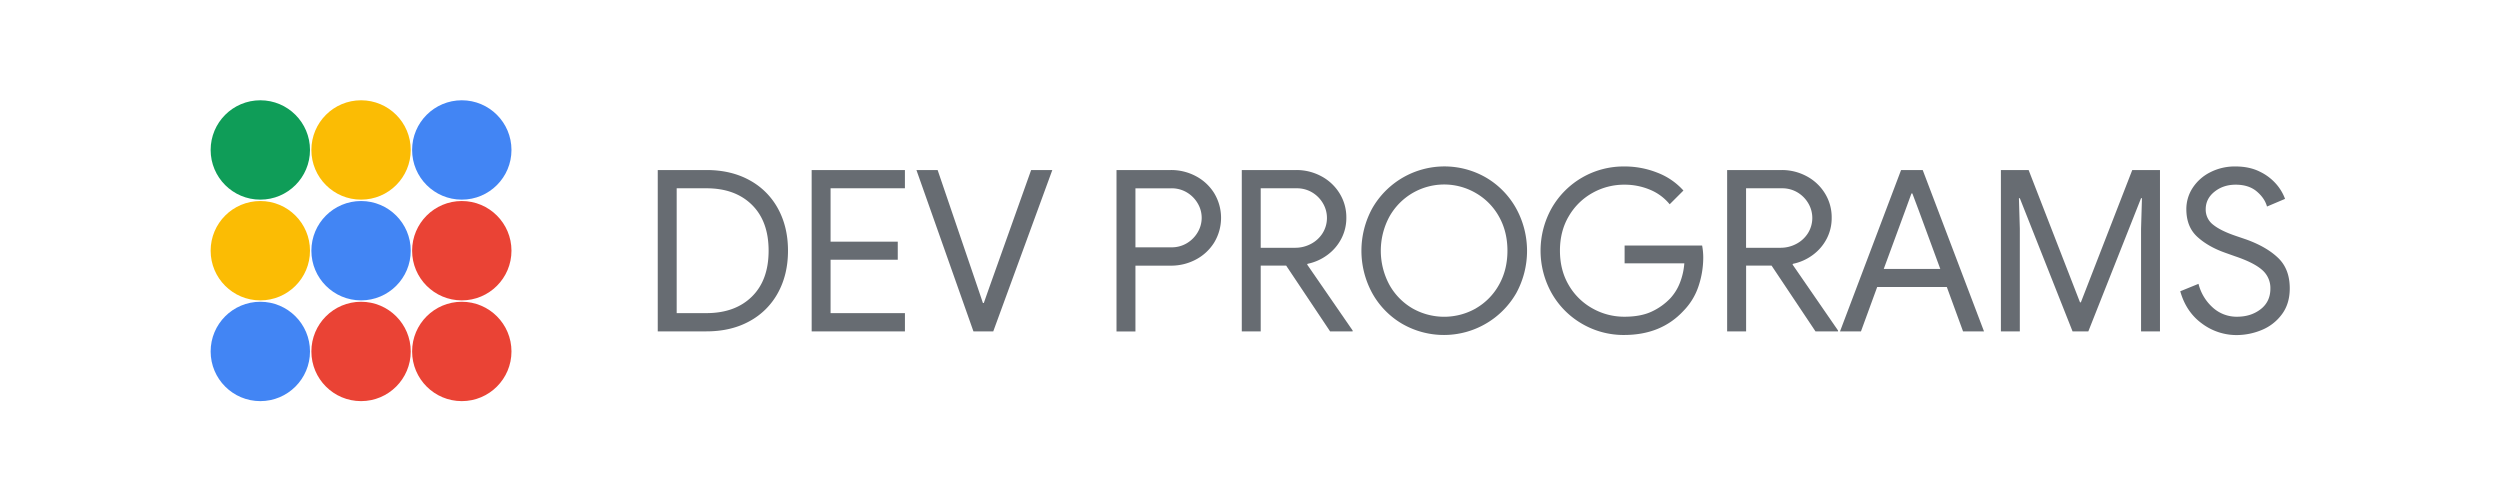 <svg id="Layer_1" data-name="Layer 1" xmlns="http://www.w3.org/2000/svg" viewBox="0 0 2493 500"><defs><style>.cls-1{fill:#0f9d58;}.cls-2{fill:#fbbc04;}.cls-3{fill:#4285f4;}.cls-4{fill:#ea4335;}.cls-5{fill:#676c72;}.cls-6{fill:none;}</style></defs><title>024-01 Dev Programs Logo</title><circle class="cls-1" cx="259.59" cy="149.54" r="49.54"/><circle class="cls-2" cx="360.05" cy="149.54" r="49.54"/><circle class="cls-3" cx="460.5" cy="149.54" r="49.54"/><circle class="cls-3" cx="259.59" cy="350.46" r="49.54"/><circle class="cls-4" cx="360.05" cy="350.46" r="49.54"/><circle class="cls-4" cx="460.5" cy="350.46" r="49.54"/><circle class="cls-2" cx="259.59" cy="250" r="49.54"/><circle class="cls-3" cx="360.05" cy="250" r="49.54"/><circle class="cls-4" cx="460.5" cy="250" r="49.54"/><path class="cls-5" d="M655.91,169.56h48.54q24.7,0,43.14,10.22a70.38,70.38,0,0,1,28.31,28.43q9.89,18.19,9.89,41.79t-9.89,41.79a70.38,70.38,0,0,1-28.31,28.43q-18.44,10.23-43.14,10.22H655.91Zm48.54,142.68q28.53,0,45.27-16.4T766.46,250q0-29.43-16.74-45.84t-45.27-16.4H674.79V312.24Z"/><path class="cls-5" d="M809.38,169.56h93v18.2H828.25V241h67v18h-67v53.25H902.4v18.2h-93Z"/><path class="cls-5" d="M913.86,169.56H935l39.77,116.62,5.39,15.95h.9l5.62-15.95,41.57-116.62h21.12L990.48,330.44H970.71Z"/><path class="cls-5" d="M1113.38,169.56h54.15a52.41,52.41,0,0,1,24.94,6.07,47.61,47.61,0,0,1,18.32,17,47.62,47.62,0,0,1,0,49.21,47.53,47.53,0,0,1-18.32,17,52.41,52.41,0,0,1-24.94,6.07h-35.27v65.61h-18.88Zm54.6,77.07a29.3,29.3,0,0,0,15.84-4.27,30.66,30.66,0,0,0,10.68-11,28.14,28.14,0,0,0,0-28.31,30.66,30.66,0,0,0-10.68-11,29.39,29.39,0,0,0-15.84-4.27h-35.72v58.87Z"/><path class="cls-5" d="M1238.31,169.56h54.37a52,52,0,0,1,24.72,6.07,47.51,47.51,0,0,1,18.31,17,45.26,45.26,0,0,1,6.86,24.6,44.39,44.39,0,0,1-5.06,20.9,46.63,46.63,0,0,1-13.93,16.18,49.93,49.93,0,0,1-19.66,8.76l-.45.68,45.39,65.83v.9h-22.47l-43.82-65.61h-25.39v65.61h-18.87Zm53.25,77.52a33.19,33.19,0,0,0,15.62-3.82,30.32,30.32,0,0,0,11.68-10.67,28.71,28.71,0,0,0,.56-29.55,30.55,30.55,0,0,0-10.67-11,29.39,29.39,0,0,0-15.84-4.27h-35.73v59.32Z"/><path class="cls-5" d="M1398.07,322.8a80.88,80.88,0,0,1-29.66-30.45,88.29,88.29,0,0,1,0-84.59A82.92,82.92,0,0,1,1482.1,177.2a81.55,81.55,0,0,1,29.77,30.56,87.93,87.93,0,0,1,.12,84.59,83.26,83.26,0,0,1-113.92,30.45Zm73.81-15.39A61.41,61.41,0,0,0,1494.8,284q8.42-14.94,8.42-34t-8.42-34a61.41,61.41,0,0,0-22.92-23.37,62.56,62.56,0,0,0-86.4,23.48,71.67,71.67,0,0,0,0,67.86,62.15,62.15,0,0,0,22.92,23.48,64,64,0,0,0,63.48,0Z"/><path class="cls-5" d="M1577.82,323a81.84,81.84,0,0,1-30.33-30.34,86.69,86.69,0,0,1,0-85.38A82.51,82.51,0,0,1,1619.62,166a88.31,88.31,0,0,1,33.36,6.3A67,67,0,0,1,1678.71,190L1665,203.71a49.6,49.6,0,0,0-19.54-14.49,65,65,0,0,0-25.62-5.05,64.23,64.23,0,0,0-31.8,8.2,62.49,62.49,0,0,0-23.59,23.14q-8.88,14.94-8.87,34.49t8.87,34.49a62.17,62.17,0,0,0,23.71,23.14,64.39,64.39,0,0,0,31.68,8.2q16.17,0,27.08-5.05a60.84,60.84,0,0,0,18.76-13.37,49,49,0,0,0,9.43-15.17,66.78,66.78,0,0,0,4.5-19.66h-59.55V244.83h77.3a66.69,66.69,0,0,1,1.12,11.69,90,90,0,0,1-4.72,28.87,63.69,63.69,0,0,1-15,24.6q-22.24,24-59.09,24.05A82.2,82.2,0,0,1,1577.82,323Z"/><path class="cls-5" d="M1722.3,169.56h54.37a52,52,0,0,1,24.72,6.07,47.51,47.51,0,0,1,18.31,17,45.25,45.25,0,0,1,6.85,24.6,44.38,44.38,0,0,1-5,20.9,46.73,46.73,0,0,1-13.93,16.18,49.93,49.93,0,0,1-19.66,8.76l-.45.68,45.39,65.83v.9h-22.47l-43.82-65.61h-25.39v65.61H1722.3Zm53.25,77.52a33.19,33.19,0,0,0,15.62-3.82,30.32,30.32,0,0,0,11.68-10.67,28.71,28.71,0,0,0,.56-29.55,30.63,30.63,0,0,0-10.67-11,29.39,29.39,0,0,0-15.84-4.27h-35.73v59.32Z"/><path class="cls-5" d="M1895.76,169.56h21.57l61.12,160.88h-20.9l-16.18-44.26h-69.43l-16.18,44.26h-20.89Zm39.1,98.64-21.35-58-6.51-17.3h-.9l-6.3,17.3-21.34,58Z"/><path class="cls-5" d="M1995.3,169.56h27.64l51.23,131.9h.89l51.23-131.9h27.64V330.44h-18.87V228.21l.9-30.56h-.9l-52.58,132.79h-15.73l-52.58-132.79h-.9l.9,30.56V330.44H1995.3Z"/><path class="cls-5" d="M2195.72,322.58q-15.72-11.46-21.57-32.13l18.2-7.42a46.92,46.92,0,0,0,14.16,23.59,35.26,35.26,0,0,0,24.27,9.21q13.92,0,23.59-7.52t9.66-20.56a23.73,23.73,0,0,0-8.2-18.54q-8.2-7.29-26.85-13.59l-10.11-3.6q-17.09-6.06-27.86-16t-10.79-27.41a38.54,38.54,0,0,1,6.29-21.24A45,45,0,0,1,2204,171.81,53.63,53.63,0,0,1,2229.2,166q13.93,0,24.27,5.17A50.61,50.61,0,0,1,2270,183.72a47.27,47.27,0,0,1,8.65,14.6l-18,7.64q-2.25-8.31-10.22-15.05t-21-6.74q-12.36,0-21.12,7t-8.77,17.53a18.85,18.85,0,0,0,7.42,15.39q7.41,6,22.47,11.12l10.56,3.6q20.45,7.41,31.91,18.53t11.45,30.22q0,15.51-8,26.07a47,47,0,0,1-20.11,15.5,65.44,65.44,0,0,1-24.94,5A57.47,57.47,0,0,1,2195.72,322.58Z"/><rect class="cls-6" y="145" width="210" height="210"/><rect class="cls-6" x="2283" y="149" width="210" height="210"/></svg>